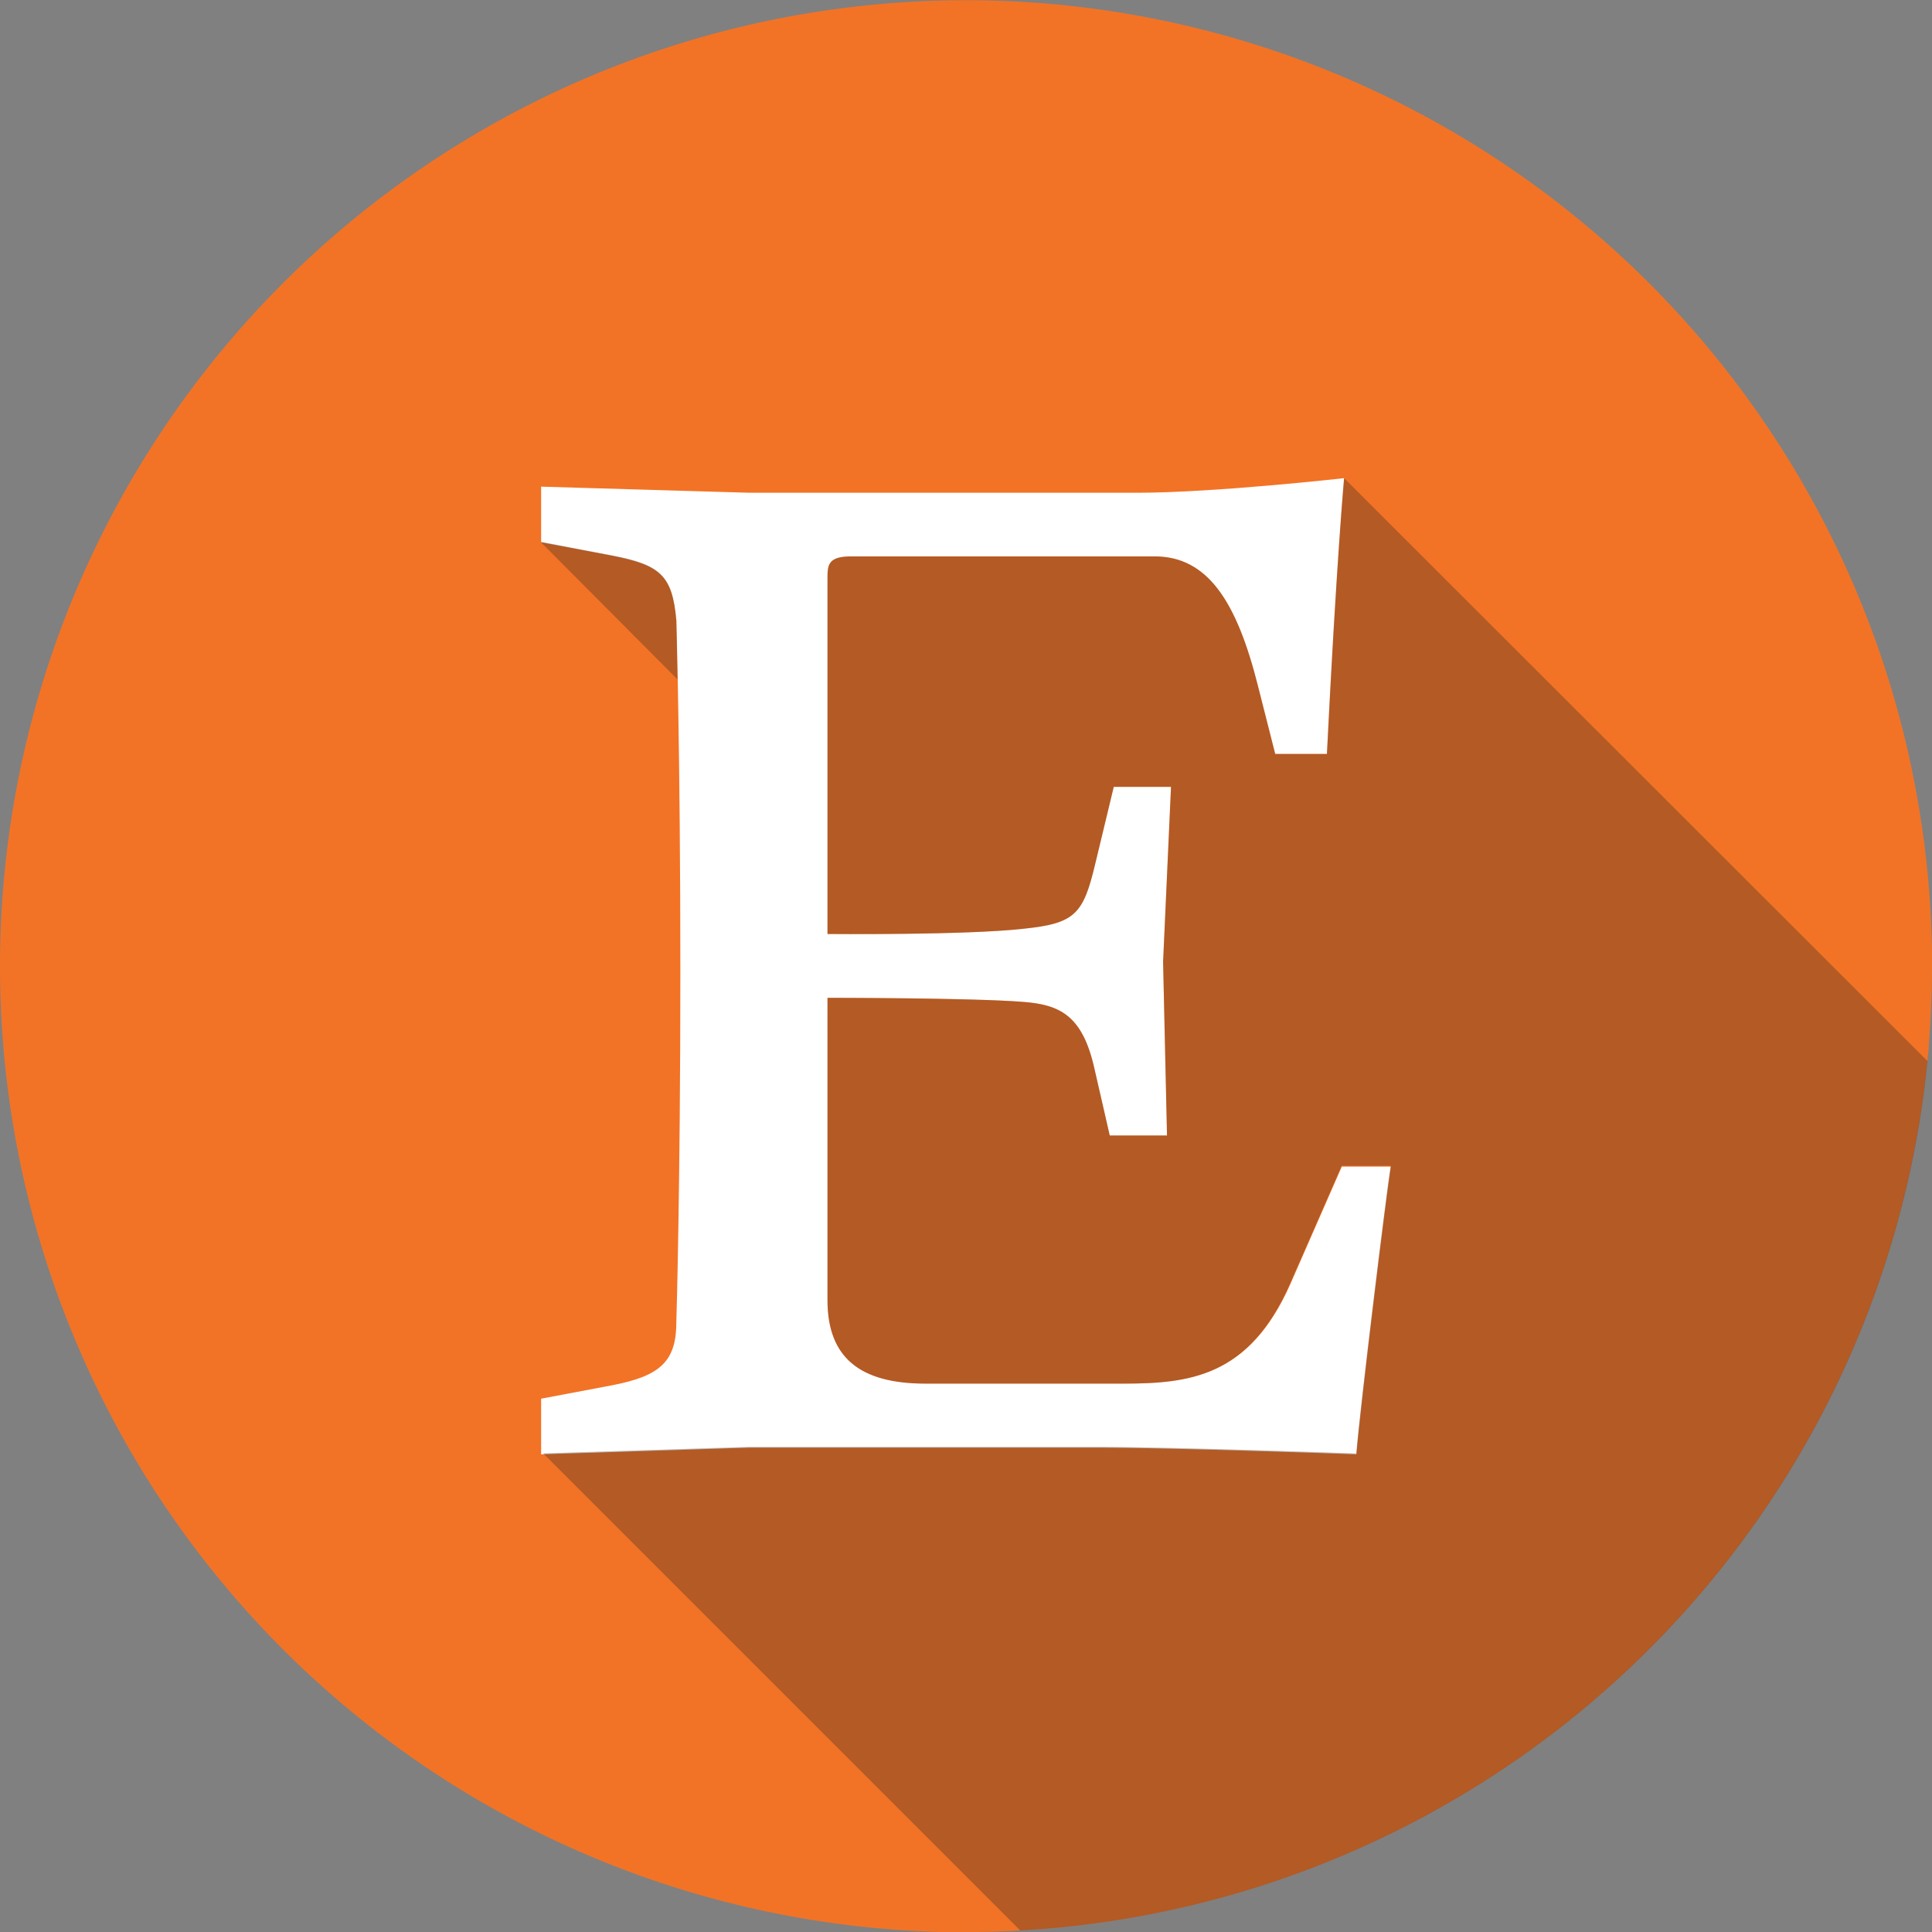<svg xmlns="http://www.w3.org/2000/svg" viewBox="0 0 202.47 202.47"><rect x="0" y="0" width="202.47" height="202.47" fill="#808080" stroke="none"/><defs><style>.cls-1{isolation:isolate;}.cls-2{fill:#f27326;}.cls-3{fill:#fff;}.cls-4{fill:#231f20;opacity:0.3;mix-blend-mode:multiply;}</style></defs><title>Asset 37</title><g class="cls-1"><g id="Layer_2" data-name="Layer 2"><g id="Social_Media_Icons" data-name="Social Media Icons"><g id="Etsy"><path id="Base" class="cls-2" d="M202.47,101.24q0,4.13-.33,8.16c0,.6-.1,1.2-.16,1.8a101.24,101.24,0,0,1-95.08,91.11c-1.87.11-3.76.16-5.66.16-.87,0-1.74,0-2.6,0h0a101.24,101.24,0,1,1,103.84-101.2Z"/><path id="Logo" class="cls-3" d="M86.72,98V60.53c0-1.39.13-2.22,2.5-2.22H121c5.56,0,8.61,4.72,10.84,13.61l1.8,7.09h5.42c1-20.14,1.8-28.9,1.8-28.9s-13.61,1.53-21.67,1.53H78.52L56.71,51v5.83l7.36,1.39c5.14,1,6.39,2.08,6.81,6.81,0,0,.42,13.89.42,36.81s-.42,36.68-.42,36.68c0,4.16-1.67,5.69-6.81,6.67l-7.36,1.39v5.83l21.81-.7h36.4c8.19,0,27.23.7,27.23.7.41-5,3.19-27.65,3.61-30.15h-5.14l-5.42,12.37C130.89,144.3,124.64,145,117.69,145H97c-6.94,0-10.28-2.78-10.28-8.75V104.57s15.15,0,20.42.42c3.89.28,6.25,1.39,7.51,6.81L116.3,119h6l-.41-18.2.83-18.34h-6l-1.94,8.06c-1.26,5.28-2.09,6.25-7.51,6.81-6.11.69-20.56.55-20.56.55V98Z"/><g id="Shadow"><path id="_02" data-name="02" class="cls-4" d="M70.88,65c-.42-4.73-1.67-5.84-6.81-6.81L56.8,56.8l-.14,0L71,71.2C70.94,67.16,70.88,65,70.88,65Z"/><path id="_01" data-name="01" class="cls-4" d="M202,111.2a101.24,101.24,0,0,1-95.08,91.11l-50-50,21.58-.68h36.4c8.19,0,27.23.69,27.23.69.41-5,3.19-27.65,3.61-30.15h-5.14l-5.42,12.37C130.89,144.3,124.64,145,117.69,145H97c-6.94,0-10.28-2.78-10.28-8.76V104.57s15.15,0,20.42.42c3.89.28,6.25,1.39,7.51,6.81L116.3,119h6l-.41-18.2.83-18.34h-6l-1.94,8.06c-1.26,5.28-2.09,6.25-7.51,6.81-6.1.69-20.5.55-20.55.55V60.53c0-1.39.13-2.22,2.5-2.22H121c5.56,0,8.61,4.72,10.84,13.61l1.8,7.09h5.42c1-20.14,1.8-28.9,1.8-28.9Z"/></g></g></g></g></g></svg>